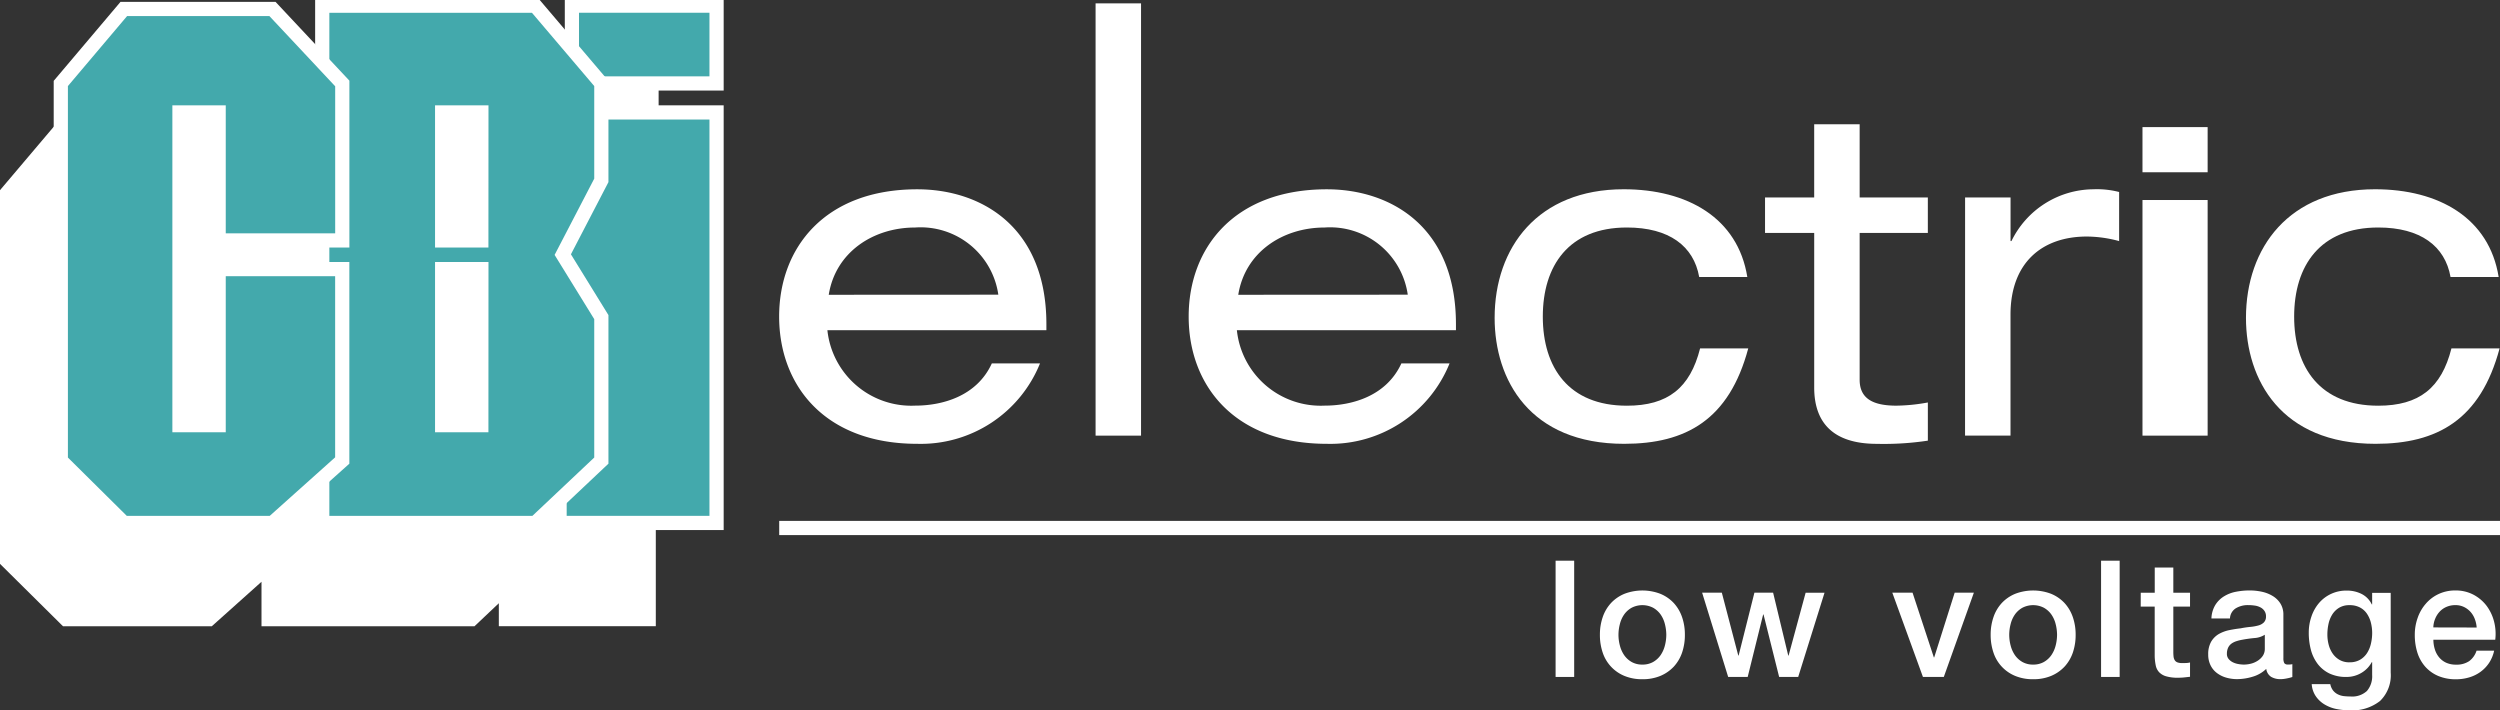 <svg xmlns="http://www.w3.org/2000/svg" xmlns:xlink="http://www.w3.org/1999/xlink" width="175.978" height="50" viewBox="0 0 175.978 50">
  <rect x="0" y="0" width="175.978" height="50" fill="#333333" stroke="none"/>
  <defs>
    <clipPath id="clip-path">
      <rect id="Rectangle_2244" data-name="Rectangle 2244" width="175.978" height="50" fill="none"/>
    </clipPath>
  </defs>
  <g id="cbi-low-voltage" transform="translate(0 0)">
    <rect id="Rectangle_2234" data-name="Rectangle 2234" width="1.308" height="8.183" transform="translate(109.5 39.468)" fill="#fff"/>
    <g id="Group_3671" data-name="Group 3671" transform="translate(0 0)">
      <g id="Group_3670" data-name="Group 3670" clip-path="url(#clip-path)">
        <path id="Path_7589" data-name="Path 7589" d="M52.938,24.68a3.215,3.215,0,0,1-1.267-.234,2.677,2.677,0,0,1-1.524-1.632,3.832,3.832,0,0,1-.2-1.263,3.766,3.766,0,0,1,.2-1.247,2.773,2.773,0,0,1,.584-.988,2.7,2.7,0,0,1,.94-.647,3.541,3.541,0,0,1,2.534,0,2.7,2.7,0,0,1,.94.647,2.806,2.806,0,0,1,.584.988,3.766,3.766,0,0,1,.2,1.247,3.832,3.832,0,0,1-.2,1.263,2.787,2.787,0,0,1-.584.983,2.74,2.74,0,0,1-.94.649,3.215,3.215,0,0,1-1.267.234m0-1.03a1.5,1.5,0,0,0,.755-.183,1.618,1.618,0,0,0,.528-.483,2.12,2.12,0,0,0,.3-.672,3.057,3.057,0,0,0,.1-.762,3.113,3.113,0,0,0-.1-.755,2.021,2.021,0,0,0-.3-.67,1.623,1.623,0,0,0-.528-.476,1.653,1.653,0,0,0-1.511,0,1.6,1.6,0,0,0-.528.476,2.021,2.021,0,0,0-.3.67,3.01,3.01,0,0,0-.1.755,2.957,2.957,0,0,0,.1.762,2.12,2.12,0,0,0,.3.672,1.6,1.6,0,0,0,.528.483,1.493,1.493,0,0,0,.755.183" transform="translate(62.672 23.131)" fill="#fff"/>
        <path id="Path_7590" data-name="Path 7590" d="M53.138,18.5h1.387l1.157,4.424h.025L56.818,18.5h1.317L59.2,22.929h.023l1.2-4.424h1.33L59.9,24.431H58.559l-1.1-4.4h-.025l-1.089,4.4H54.971Z" transform="translate(66.677 23.22)" fill="#fff"/>
        <path id="Path_7591" data-name="Path 7591" d="M59.075,18.5H60.5L62,23.057h.023L63.465,18.5h1.351L62.7,24.431H61.231Z" transform="translate(74.127 23.22)" fill="#fff"/>
        <path id="Path_7592" data-name="Path 7592" d="M65.137,24.68a3.215,3.215,0,0,1-1.267-.234,2.677,2.677,0,0,1-1.524-1.632,3.832,3.832,0,0,1-.2-1.263,3.766,3.766,0,0,1,.2-1.247,2.773,2.773,0,0,1,.584-.988,2.7,2.7,0,0,1,.94-.647,3.541,3.541,0,0,1,2.534,0,2.7,2.7,0,0,1,.94.647,2.806,2.806,0,0,1,.584.988,3.766,3.766,0,0,1,.2,1.247,3.832,3.832,0,0,1-.2,1.263,2.787,2.787,0,0,1-.584.983,2.74,2.74,0,0,1-.94.649,3.215,3.215,0,0,1-1.267.234m0-1.03a1.5,1.5,0,0,0,.755-.183,1.618,1.618,0,0,0,.528-.483,2.12,2.12,0,0,0,.3-.672,3.057,3.057,0,0,0,.1-.762,3.113,3.113,0,0,0-.1-.755,2.021,2.021,0,0,0-.3-.67,1.623,1.623,0,0,0-.528-.476,1.653,1.653,0,0,0-1.511,0,1.6,1.6,0,0,0-.528.476,2.021,2.021,0,0,0-.3.67,3.009,3.009,0,0,0-.1.755,2.956,2.956,0,0,0,.1.762,2.12,2.12,0,0,0,.3.672,1.6,1.6,0,0,0,.528.483,1.493,1.493,0,0,0,.755.183" transform="translate(77.979 23.131)" fill="#fff"/>
        <rect id="Rectangle_2235" data-name="Rectangle 2235" width="1.308" height="8.183" transform="translate(147.897 39.468)" fill="#fff"/>
        <path id="Path_7593" data-name="Path 7593" d="M66.831,19.494h.985V17.717h1.308v1.777H70.3v.976H69.124v3.161a3.278,3.278,0,0,0,.016.356.618.618,0,0,0,.081.25.374.374,0,0,0,.189.156.936.936,0,0,0,.343.052c.092,0,.183,0,.275-.007A1.14,1.14,0,0,0,70.3,24.4v1.008l-.424.047c-.138.014-.277.02-.424.02a2.823,2.823,0,0,1-.832-.1,1.1,1.1,0,0,1-.492-.286.976.976,0,0,1-.241-.476,3.607,3.607,0,0,1-.074-.654V20.47h-.985Z" transform="translate(83.859 22.231)" fill="#fff"/>
        <path id="Path_7594" data-name="Path 7594" d="M74.225,23.2a.724.724,0,0,0,.061.345.273.273,0,0,0,.248.1h.138a.819.819,0,0,0,.183-.025v.906l-.178.052c-.072.02-.147.034-.223.05s-.153.027-.228.036-.142.011-.2.011a1.253,1.253,0,0,1-.665-.162.786.786,0,0,1-.343-.561,2.294,2.294,0,0,1-.956.552,3.841,3.841,0,0,1-1.1.171,2.8,2.8,0,0,1-.769-.108,2,2,0,0,1-.647-.322,1.513,1.513,0,0,1-.446-.539,1.665,1.665,0,0,1-.167-.762,1.757,1.757,0,0,1,.2-.893,1.518,1.518,0,0,1,.528-.541,2.524,2.524,0,0,1,.733-.28c.273-.056.546-.1.821-.131a6.6,6.6,0,0,1,.676-.1,3.3,3.3,0,0,0,.566-.1.867.867,0,0,0,.39-.214A.572.572,0,0,0,73,20.268a.66.66,0,0,0-.122-.413.766.766,0,0,0-.3-.246,1.218,1.218,0,0,0-.395-.115,3.008,3.008,0,0,0-.413-.029,1.639,1.639,0,0,0-.906.23.887.887,0,0,0-.4.71H69.159a1.965,1.965,0,0,1,.275-.952,1.877,1.877,0,0,1,.613-.607,2.478,2.478,0,0,1,.843-.322,5.009,5.009,0,0,1,.961-.092,4.1,4.1,0,0,1,.861.092,2.469,2.469,0,0,1,.762.3,1.636,1.636,0,0,1,.543.532,1.457,1.457,0,0,1,.207.8Zm-1.308-1.651a1.548,1.548,0,0,1-.733.234c-.291.027-.582.068-.87.122a2.9,2.9,0,0,0-.4.1,1.234,1.234,0,0,0-.345.171.768.768,0,0,0-.234.286,1,1,0,0,0-.086.431.544.544,0,0,0,.126.368.9.9,0,0,0,.3.232,1.382,1.382,0,0,0,.39.122,2.252,2.252,0,0,0,.386.036,2.132,2.132,0,0,0,.469-.059,1.562,1.562,0,0,0,.476-.2,1.245,1.245,0,0,0,.372-.347.894.894,0,0,0,.149-.523Z" transform="translate(86.506 23.13)" fill="#fff"/>
        <path id="Path_7595" data-name="Path 7595" d="M77.843,24.211a2.521,2.521,0,0,1-.751,2,3.173,3.173,0,0,1-2.16.658,4.7,4.7,0,0,1-.9-.09,2.63,2.63,0,0,1-.825-.311,1.969,1.969,0,0,1-.625-.573,1.714,1.714,0,0,1-.3-.87H73.59a1.07,1.07,0,0,0,.194.446,1,1,0,0,0,.327.268,1.282,1.282,0,0,0,.419.129,4.669,4.669,0,0,0,.48.027,1.53,1.53,0,0,0,1.159-.388,1.591,1.591,0,0,0,.368-1.125v-.906h-.025a1.955,1.955,0,0,1-.751.769,2.017,2.017,0,0,1-1.026.275,2.705,2.705,0,0,1-1.209-.246A2.3,2.3,0,0,1,72.7,23.6a2.834,2.834,0,0,1-.476-.992,4.673,4.673,0,0,1-.149-1.2,3.448,3.448,0,0,1,.185-1.134,2.9,2.9,0,0,1,.525-.945,2.518,2.518,0,0,1,1.971-.888,2.293,2.293,0,0,1,1.033.234,1.594,1.594,0,0,1,.722.74h.025v-.814h1.306Zm-2.9-.722a1.437,1.437,0,0,0,.74-.178,1.482,1.482,0,0,0,.492-.469,2.061,2.061,0,0,0,.275-.665,3.254,3.254,0,0,0,.088-.751,2.927,2.927,0,0,0-.092-.733,1.963,1.963,0,0,0-.282-.631,1.328,1.328,0,0,0-.492-.435,1.53,1.53,0,0,0-.728-.16,1.375,1.375,0,0,0-.733.183,1.475,1.475,0,0,0-.483.476,2.075,2.075,0,0,0-.264.665,3.452,3.452,0,0,0-.079.74,2.81,2.81,0,0,0,.09.715,1.961,1.961,0,0,0,.282.627,1.5,1.5,0,0,0,.483.446,1.355,1.355,0,0,0,.7.171" transform="translate(90.442 23.131)" fill="#fff"/>
        <path id="Path_7596" data-name="Path 7596" d="M76.694,21.9a2.35,2.35,0,0,0,.1.665,1.625,1.625,0,0,0,.293.561,1.406,1.406,0,0,0,.494.386,1.618,1.618,0,0,0,.708.142,1.574,1.574,0,0,0,.924-.246,1.472,1.472,0,0,0,.521-.74h1.238a2.5,2.5,0,0,1-.356.861,2.461,2.461,0,0,1-.607.634,2.593,2.593,0,0,1-.8.39,3.215,3.215,0,0,1-.924.131,3.161,3.161,0,0,1-1.236-.228,2.577,2.577,0,0,1-.913-.643,2.751,2.751,0,0,1-.561-.985,4.071,4.071,0,0,1-.189-1.26,3.514,3.514,0,0,1,.2-1.2,3.009,3.009,0,0,1,.573-1,2.671,2.671,0,0,1,.9-.683,2.738,2.738,0,0,1,1.191-.253,2.673,2.673,0,0,1,1.256.293,2.817,2.817,0,0,1,.922.771,3.17,3.17,0,0,1,.534,1.109A3.466,3.466,0,0,1,81.05,21.9Zm3.048-.859a2.071,2.071,0,0,0-.133-.6,1.576,1.576,0,0,0-.3-.5,1.5,1.5,0,0,0-.46-.345,1.348,1.348,0,0,0-.6-.131,1.558,1.558,0,0,0-.625.12,1.419,1.419,0,0,0-.48.331,1.64,1.64,0,0,0-.32.5,1.691,1.691,0,0,0-.133.618Z" transform="translate(94.594 23.131)" fill="#fff"/>
        <path id="Path_7597" data-name="Path 7597" d="M27.717,15.828a5.938,5.938,0,0,0,6.176,5.31c1.824,0,4.318-.607,5.4-2.974h3.391a9.049,9.049,0,0,1-8.638,5.662c-6.528,0-9.725-4.126-9.725-8.958s3.2-8.958,9.725-8.958c4.415,0,9.087,2.559,9.087,9.5v.417Zm12.032-2.5A5.525,5.525,0,0,0,33.893,8.6c-2.943,0-5.6,1.727-6.081,4.735Z" transform="translate(30.524 7.415)" fill="#fff"/>
        <rect id="Rectangle_2236" data-name="Rectangle 2236" width="3.2" height="30.428" transform="translate(77.119 0.237)" fill="#fff"/>
        <path id="Path_7598" data-name="Path 7598" d="M40.5,15.828a5.934,5.934,0,0,0,6.174,5.31c1.824,0,4.32-.607,5.407-2.974h3.391a9.049,9.049,0,0,1-8.638,5.662c-6.528,0-9.727-4.126-9.727-8.958s3.2-8.958,9.727-8.958c4.415,0,9.087,2.559,9.087,9.5v.417Zm12.029-2.5A5.523,5.523,0,0,0,46.677,8.6c-2.943,0-5.6,1.727-6.079,4.735Z" transform="translate(46.565 7.415)" fill="#fff"/>
        <path id="Path_7599" data-name="Path 7599" d="M64.513,17.108c-1.344,5.024-4.383,6.719-8.735,6.719-6.654,0-9.118-4.512-9.118-8.864,0-4.958,3.039-9.055,9.087-9.055,4.48,0,8.032,2.016,8.7,6.176H61.059C60.674,9.908,58.946,8.6,55.97,8.6c-4.095,0-5.919,2.688-5.919,6.273s1.824,6.271,5.919,6.271c2.879,0,4.449-1.247,5.152-4.032Z" transform="translate(58.549 7.414)" fill="#fff"/>
        <path id="Path_7600" data-name="Path 7600" d="M58.56,3.88h3.2V9.032h4.8v2.494h-4.8V21.862c0,1.344.961,1.824,2.591,1.824a12.886,12.886,0,0,0,2.21-.225v2.688a20.724,20.724,0,0,1-3.585.225c-3.134,0-4.415-1.536-4.415-3.968V11.526H55.1V9.032H58.56Z" transform="translate(69.143 4.869)" fill="#fff"/>
        <path id="Path_7601" data-name="Path 7601" d="M61.347,6.484h3.2V9.555h.063a6.46,6.46,0,0,1,5.761-3.646A6.243,6.243,0,0,1,72.19,6.1V9.555a8.847,8.847,0,0,0-2.271-.32c-3.168,0-5.375,1.856-5.375,5.5v8.512h-3.2Z" transform="translate(76.978 7.415)" fill="#fff"/>
        <rect id="Rectangle_2237" data-name="Rectangle 2237" width="4.586" height="3.179" transform="translate(150.812 8.947)" fill="#fff"/>
        <rect id="Rectangle_2238" data-name="Rectangle 2238" width="4.586" height="16.586" transform="translate(150.812 14.079)" fill="#fff"/>
        <path id="Path_7602" data-name="Path 7602" d="M87.969,17.108c-1.344,5.024-4.383,6.719-8.735,6.719-6.654,0-9.118-4.512-9.118-8.864,0-4.958,3.039-9.055,9.087-9.055,4.48,0,8.032,2.016,8.7,6.176H84.515C84.13,9.908,82.4,8.6,79.426,8.6c-4.095,0-5.919,2.688-5.919,6.273s1.824,6.271,5.919,6.271c2.879,0,4.449-1.247,5.152-4.032Z" transform="translate(87.981 7.414)" fill="#fff"/>
        <line id="Line_199" data-name="Line 199" x2="121.13" transform="translate(54.85 37.166)" fill="#fff"/>
        <line id="Line_200" data-name="Line 200" x2="121.13" transform="translate(54.85 37.166)" fill="none" stroke="#fff" stroke-miterlimit="10" stroke-width="1"/>
        <rect id="Rectangle_2239" data-name="Rectangle 2239" width="3.878" height="2.041" transform="translate(42.483 5.874)" fill="#fff"/>
        <path id="Path_7656" data-name="Path 7656" d="M0,0H10.183V5.477H0Z" transform="translate(40.257 0.397)" fill="#43a9ac"/>
        <rect id="Rectangle_2241" data-name="Rectangle 2241" width="10.183" height="5.477" transform="translate(40.257 0.397)" fill="none" stroke="#fff" stroke-miterlimit="10" stroke-width="1"/>
        <path id="Path_7603" data-name="Path 7603" d="M38.054,12.068V10.027L33.4,2.679,18.408,4.553V8.523l-3.5-5.844L4.437,4.787,0,10.027v26.3l4.437,4.395H14.908l3.5-3.132v3.132H33.4L35.114,39.1v1.617H46.164V12.068Z" transform="translate(-0.001 3.362)" fill="#fff"/>
        <rect id="Rectangle_2242" data-name="Rectangle 2242" width="11.051" height="28.897" transform="translate(39.389 7.914)" fill="#43a9ac"/>
        <rect id="Rectangle_2243" data-name="Rectangle 2243" width="11.051" height="28.897" transform="translate(39.389 7.914)" fill="none" stroke="#fff" stroke-miterlimit="10" stroke-width="1"/>
        <path id="Path_7604" data-name="Path 7604" d="M29.706,12.475,26.991,17.7l2.715,4.4V32.2L25.052,36.59H10.06V.177H25.052l4.654,5.475ZM21.262,7.692H18.5V16.7h2.758Zm0,11.028H18.5V29.708h2.758Z" transform="translate(12.623 0.222)" fill="#43a9ac"/>
        <path id="Path_7605" data-name="Path 7605" d="M29.706,12.475,26.991,17.7l2.715,4.4V32.2L25.052,36.59H10.06V.177H25.052l4.654,5.475ZM21.262,7.692H18.5V16.7h2.758Zm0,11.028H18.5V29.708h2.758Z" transform="translate(12.623 0.222)" fill="none" stroke="#fff" stroke-miterlimit="10" stroke-width="1"/>
        <path id="Path_7606" data-name="Path 7606" d="M21.714,16.571V5.523L16.8.28H6.334L1.9,5.523V32.064l4.437,4.395H16.8l4.911-4.395V18.591h-8.7V29.577H10.253V7.561h2.758v9.01Z" transform="translate(2.38 0.352)" fill="#43a9ac"/>
        <path id="Path_7607" data-name="Path 7607" d="M21.714,16.571V5.523L16.8.28H6.334L1.9,5.523V32.064l4.437,4.395H16.8l4.911-4.395V18.591h-8.7V29.577H10.253V7.561h2.758v9.01Z" transform="translate(2.38 0.352)" fill="none" stroke="#fff" stroke-miterlimit="10" stroke-width="1"/>
      </g>
    </g>
  </g>
</svg>
